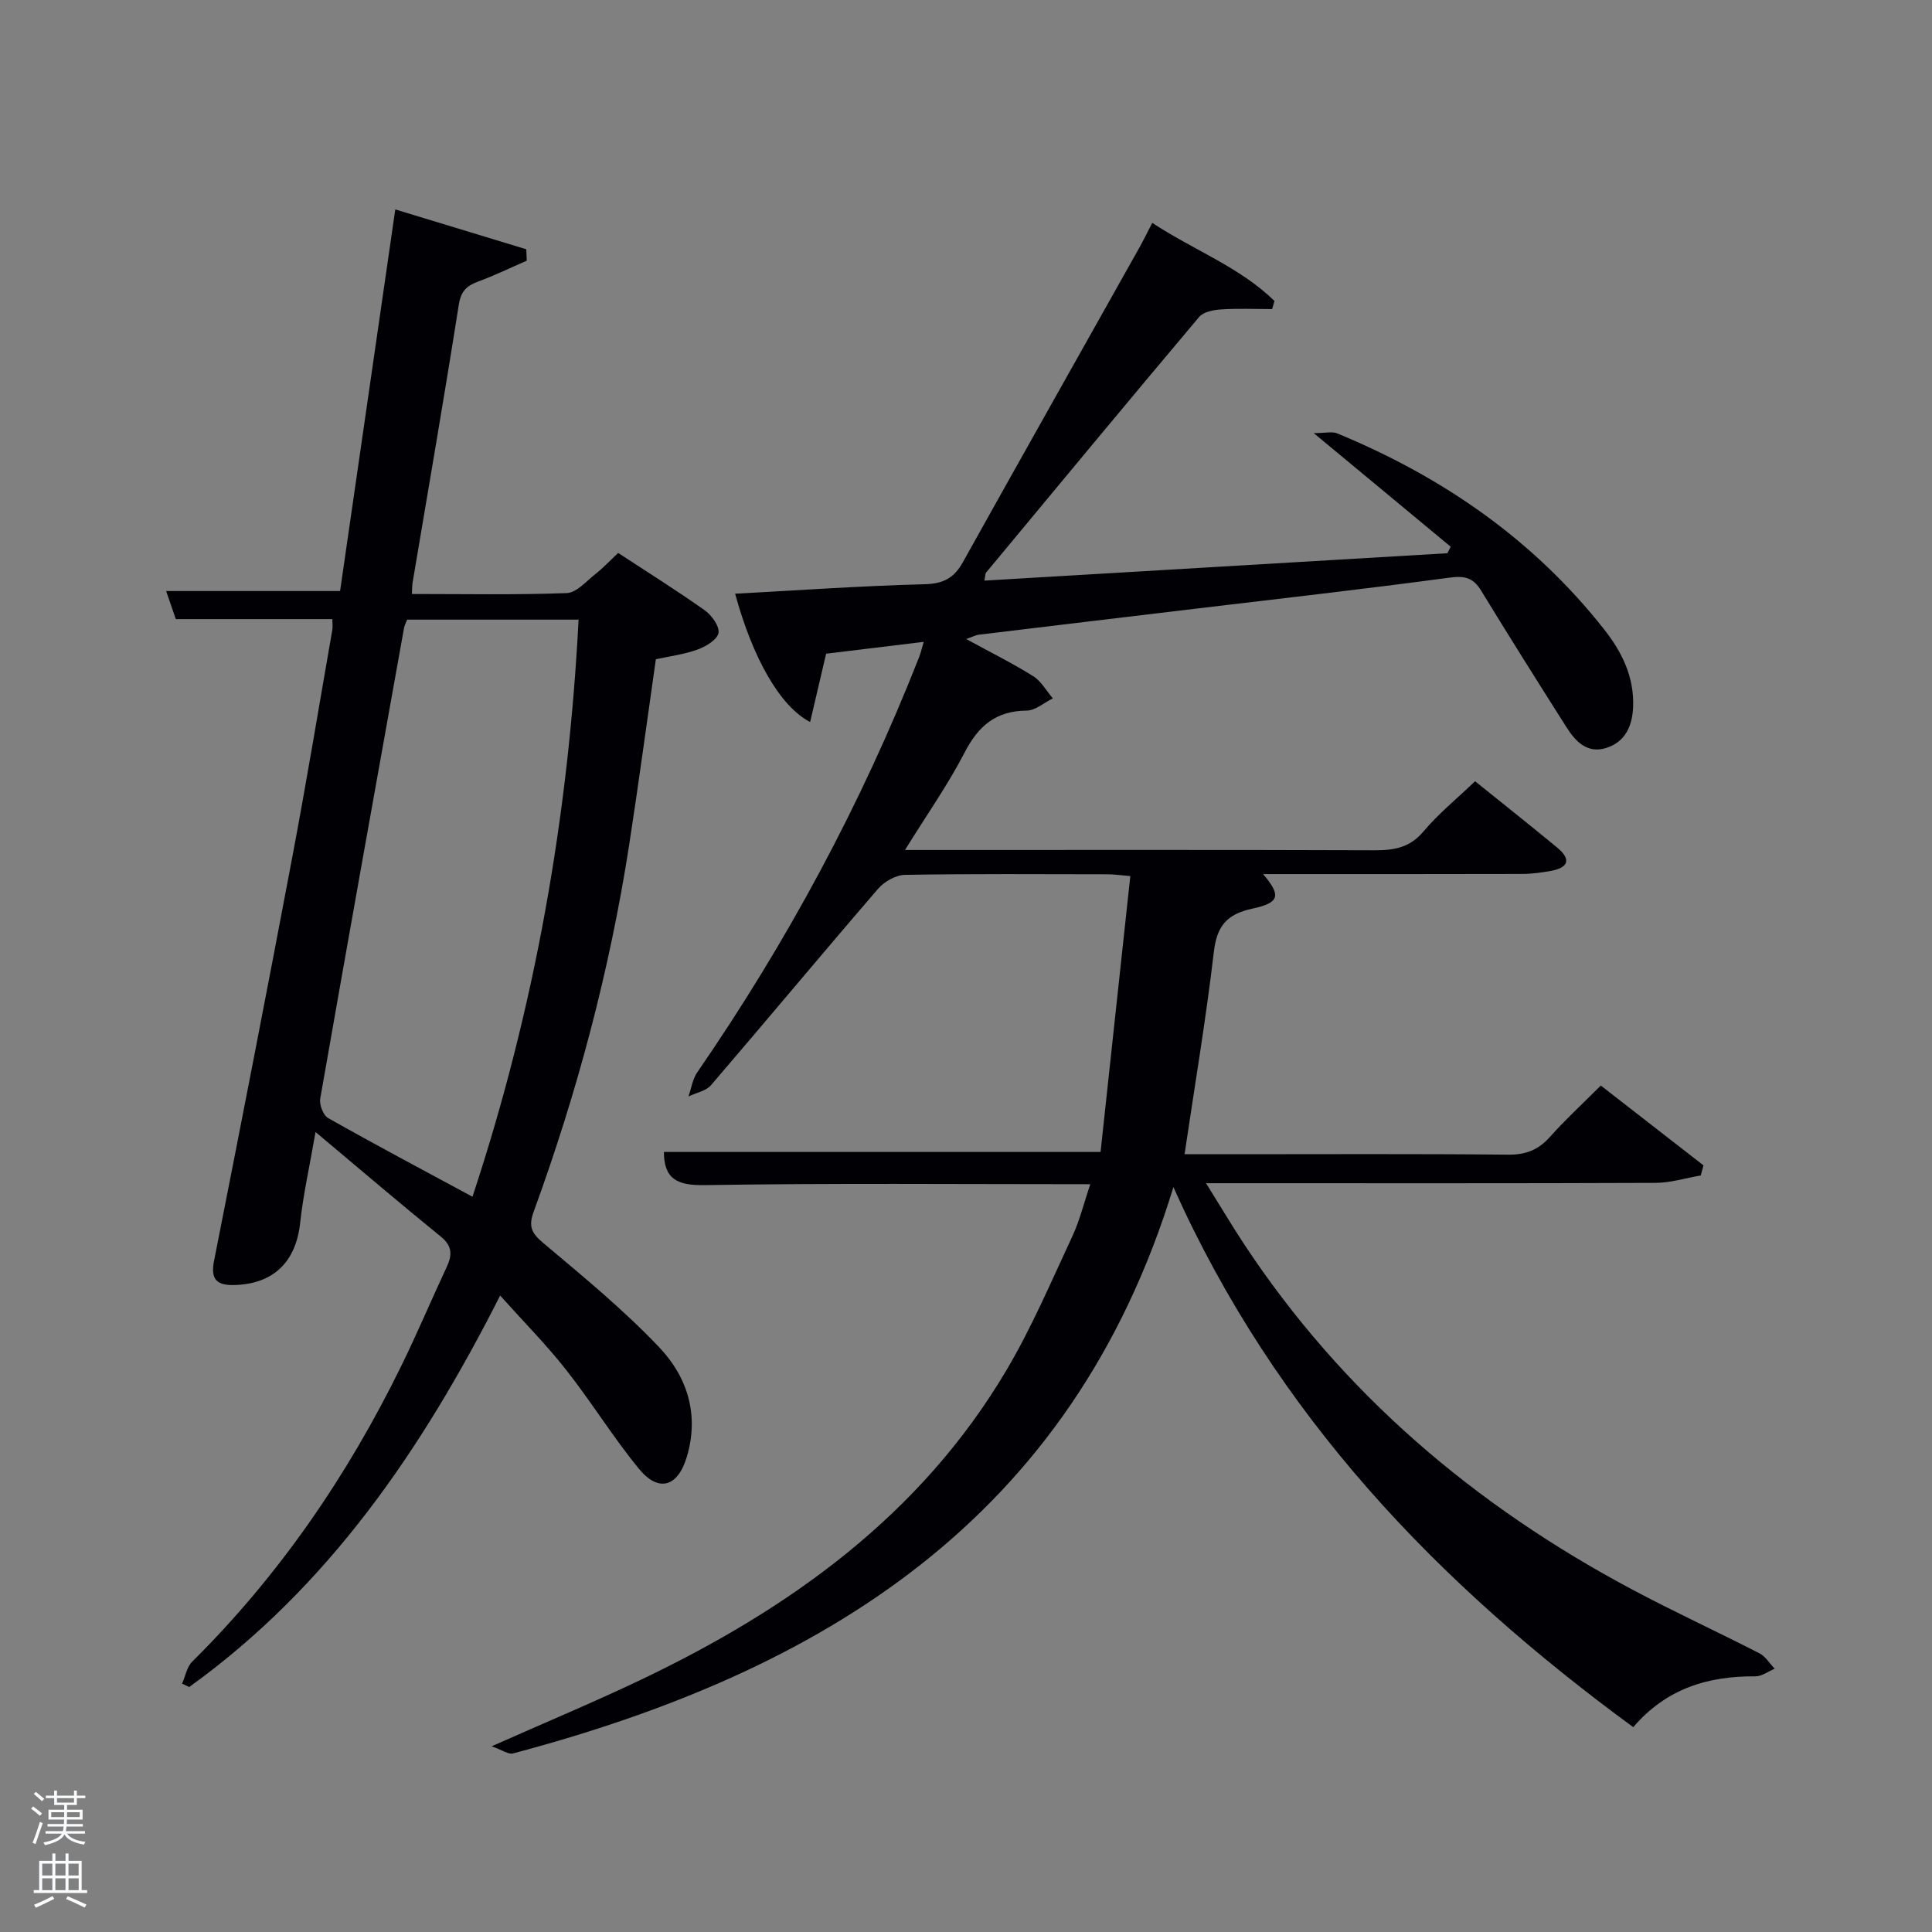 <svg enable-background="new 0 0 400 400" viewBox="0 0 400 400" xmlns="http://www.w3.org/2000/svg"><rect x="0" y="0" width="400" height="400" fill="#808080" stroke="none"/><path d="m6.44 374.46.42-.45c.65.47 1.27.95 1.85 1.44l-.45.49c-.65-.56-1.25-1.06-1.82-1.48m.93 7.33-.63-.26c.55-1.36 1.05-2.8 1.52-4.33.19.1.38.19.59.27-.46 1.29-.95 2.73-1.48 4.32m-.38-10.38.44-.42c.43.34 1.01.82 1.74 1.44l-.49.49c-.53-.51-1.09-1.01-1.69-1.51m2.5.35h1.72v-1.04h.59v1.04h3.52v-1.04h.59v1.04h1.75v.53h-1.75v1.42h-2.03v.97h3.22v2.03h-3.24c0 .35-.01.66-.03.93h3.32v.53h-3.37c-.03.27-.08.58-.15.94h3.96v.53h-3.71c.67.92 1.93 1.48 3.79 1.68-.13.24-.23.44-.29.59-2.13-.38-3.48-1.08-4.04-2.12-.43.97-1.77 1.72-4.03 2.23-.09-.19-.2-.37-.33-.55 2.1-.42 3.37-1.03 3.81-1.83h-3.36v-.53h3.58c.08-.29.13-.61.16-.94h-3.33v-.53h3.39c.02-.27.04-.58.04-.93h-3.23v-2.03h3.25v-.97h-2.07v-1.42h-1.73zm1.12 3.44v1h2.65c.01-.3.02-.44.02-.4v-.25-.35zm1.19-2h3.52v-.91h-3.52zm4.71 2h-2.63v.59c0 .15-.01.28-.01.4h2.64z" fill="#fafbfc"/><path d="m13.56 383.74h.63v1.52h2.72v6.07h1.13v.6h-11.06v-.6h1.13v-6.07h2.73v-1.52h.63v1.52h2.1v-1.52zm-2.69 8.83.38.56c-1.24.63-2.53 1.25-3.85 1.85-.1-.21-.21-.42-.34-.63 1.36-.55 2.63-1.15 3.81-1.78m-2.13-4.27h2.1v-2.45h-2.1zm0 3.04h2.1v-2.46h-2.1zm2.72-3.04h2.1v-2.45h-2.1zm0 3.04h2.1v-2.46h-2.1zm6.07 3.6c-1.41-.71-2.7-1.3-3.86-1.78l.35-.56c1.45.62 2.75 1.19 3.88 1.72zm-1.25-9.09h-2.1v2.45h2.1zm-2.09 5.49h2.1v-2.46h-2.1z" fill="#fafbfc"/><g fill="#010105"><path d="m225.74 245.18c-27.25 0-53.58-.24-79.89.19-5.77.09-8.36-1.35-8.4-6.87h90.41c2.02-18.69 4.07-37.74 6.16-57.12-2.1-.17-3.38-.36-4.66-.37-14-.02-28-.12-41.99.12-1.9.03-4.28 1.39-5.57 2.88-11.62 13.48-23 27.16-34.59 40.66-1.05 1.22-3.09 1.58-4.67 2.34.59-1.68.85-3.6 1.83-5.01 18.56-26.95 33.99-55.55 45.95-86.02.29-.75.47-1.54.93-3.09-7.16.87-13.81 1.68-20.21 2.45-1.13 4.83-2.19 9.34-3.31 14.14-6.26-3.22-11.9-13.26-15.53-26.56 13.16-.7 26.18-1.63 39.22-1.96 3.87-.1 6.09-1.27 7.9-4.51 12.14-21.77 24.39-43.47 36.59-65.21.88-1.58 1.67-3.2 2.65-5.1 8.49 5.61 18.08 9.12 25.31 16.17-.16.56-.33 1.12-.49 1.68-3.51 0-7.04-.16-10.53.07-1.58.1-3.68.49-4.58 1.56-14.8 17.57-29.45 35.26-44.12 52.94-.17.21-.13.59-.34 1.65 32.1-1.9 63.98-3.79 95.86-5.67.23-.45.45-.9.68-1.35-9.09-7.54-18.18-15.07-28.36-23.52 2.44 0 3.82-.38 4.87.06 21.75 8.98 40.6 21.95 55.27 40.59 3.68 4.67 6.22 9.83 5.99 15.99-.15 3.97-1.6 7.31-5.61 8.56-3.88 1.2-6.32-1.35-8.17-4.28-5.97-9.4-11.9-18.83-17.71-28.34-1.65-2.7-3.45-3.07-6.57-2.65-17.61 2.37-35.27 4.36-52.91 6.47-14.84 1.78-29.69 3.54-44.53 5.34-.63.08-1.22.42-2.57.9 5.01 2.74 9.57 5 13.86 7.68 1.66 1.04 2.73 3.04 4.07 4.6-1.81.89-3.62 2.52-5.43 2.53-6.34.06-9.96 3.13-12.81 8.63-3.47 6.72-7.87 12.96-12.37 20.23h6.26c30.33 0 60.66-.05 90.99.06 4.03.01 7.28-.54 10.1-3.9 3.08-3.67 6.87-6.74 10.68-10.39 5.71 4.6 11.41 9.12 17.01 13.74 3 2.48 2.25 4.19-1.37 4.83-1.94.34-3.93.62-5.9.62-17.82.05-35.65.03-53.63.03 3.71 4.38 3.52 5.92-2.16 7.14-5.35 1.15-7.41 3.57-8.04 9-1.62 13.83-3.94 27.58-6.06 41.86h9.99c19 0 38-.1 56.99.09 3.67.04 6.27-.98 8.67-3.68 3.2-3.59 6.76-6.86 10.53-10.63 7.12 5.53 14.19 11.03 21.26 16.53-.19.7-.38 1.39-.57 2.09-3.12.53-6.23 1.52-9.35 1.53-28.83.12-57.66.07-86.49.07-1.83 0-3.65 0-6.58 0 2.87 4.6 5.26 8.64 7.84 12.56 20.45 31.01 47.86 54.26 80.46 71.6 8.65 4.6 17.57 8.71 26.29 13.18 1.26.65 2.1 2.1 3.14 3.18-1.33.55-2.67 1.59-4 1.58-9.76-.08-18.4 2.49-25.28 10.52-40.33-29.54-73.99-64.4-95.21-111.81-21.11 69.09-72.91 100.31-136.73 117.25-.93.25-2.17-.69-4.42-1.48 11.21-4.98 21.14-9.12 30.84-13.74 30.89-14.73 58.01-34.11 75.8-64.22 5.22-8.83 9.26-18.38 13.62-27.7 1.5-3.24 2.36-6.82 3.69-10.71z"/><path d="m85.28 122.98c10.8 0 21.45.21 32.07-.19 2.04-.08 4.06-2.49 5.97-3.98 1.55-1.22 2.91-2.68 4.66-4.33 6.11 4 12.15 7.78 17.96 11.9 1.43 1.01 3.08 3.34 2.81 4.69-.29 1.41-2.63 2.79-4.35 3.42-2.77 1-5.76 1.38-8.61 2-1.84 12.82-3.55 25.62-5.52 38.38-4.02 26-10.77 51.31-19.78 76-1.13 3.1-.42 4.46 2 6.49 8.24 6.93 16.62 13.81 24.01 21.6 5.79 6.1 8.31 13.93 5.7 22.66-1.85 6.2-5.81 7.49-9.94 2.45-5.36-6.54-9.82-13.82-15.06-20.47-4.07-5.18-8.74-9.89-13.65-15.37-16.22 32-35.59 60.34-64.38 81.05-.49-.23-.98-.47-1.47-.7.68-1.53.98-3.44 2.08-4.54 18.04-17.88 32.17-38.52 43.31-61.26 3.29-6.71 6.19-13.61 9.36-20.38 1.17-2.5 1.28-4.38-1.19-6.38-8.36-6.78-16.55-13.78-25.93-21.65-1.26 7.26-2.56 12.98-3.18 18.77-.85 8.04-5.45 12.65-13.5 12.91-3.65.12-5.13-1.02-4.33-5.03 5.5-27.82 10.93-55.66 16.19-83.53 2.96-15.66 5.55-31.38 8.29-47.07.11-.62.01-1.28.01-2.24-10.79 0-21.42 0-32.41 0-.72-2.08-1.37-3.99-2-5.81h36.01c3.72-25.75 7.51-51.95 11.43-79.01 9.46 2.88 18.29 5.56 27.12 8.25.03.79.07 1.57.1 2.36-3.34 1.45-6.63 3.06-10.04 4.31-2.39.88-3.59 1.98-4.03 4.8-3.02 19.19-6.34 38.34-9.56 57.5-.11.64-.09 1.29-.15 2.4zm12.54 124.79c12.97-39.22 19.86-78.73 21.97-119.48-12.15 0-23.87 0-35.5 0-.28.74-.54 1.19-.63 1.67-5.83 32.49-11.67 64.99-17.36 97.5-.22 1.25.62 3.45 1.63 4.02 9.69 5.48 19.52 10.69 29.89 16.29z"/></g></svg>